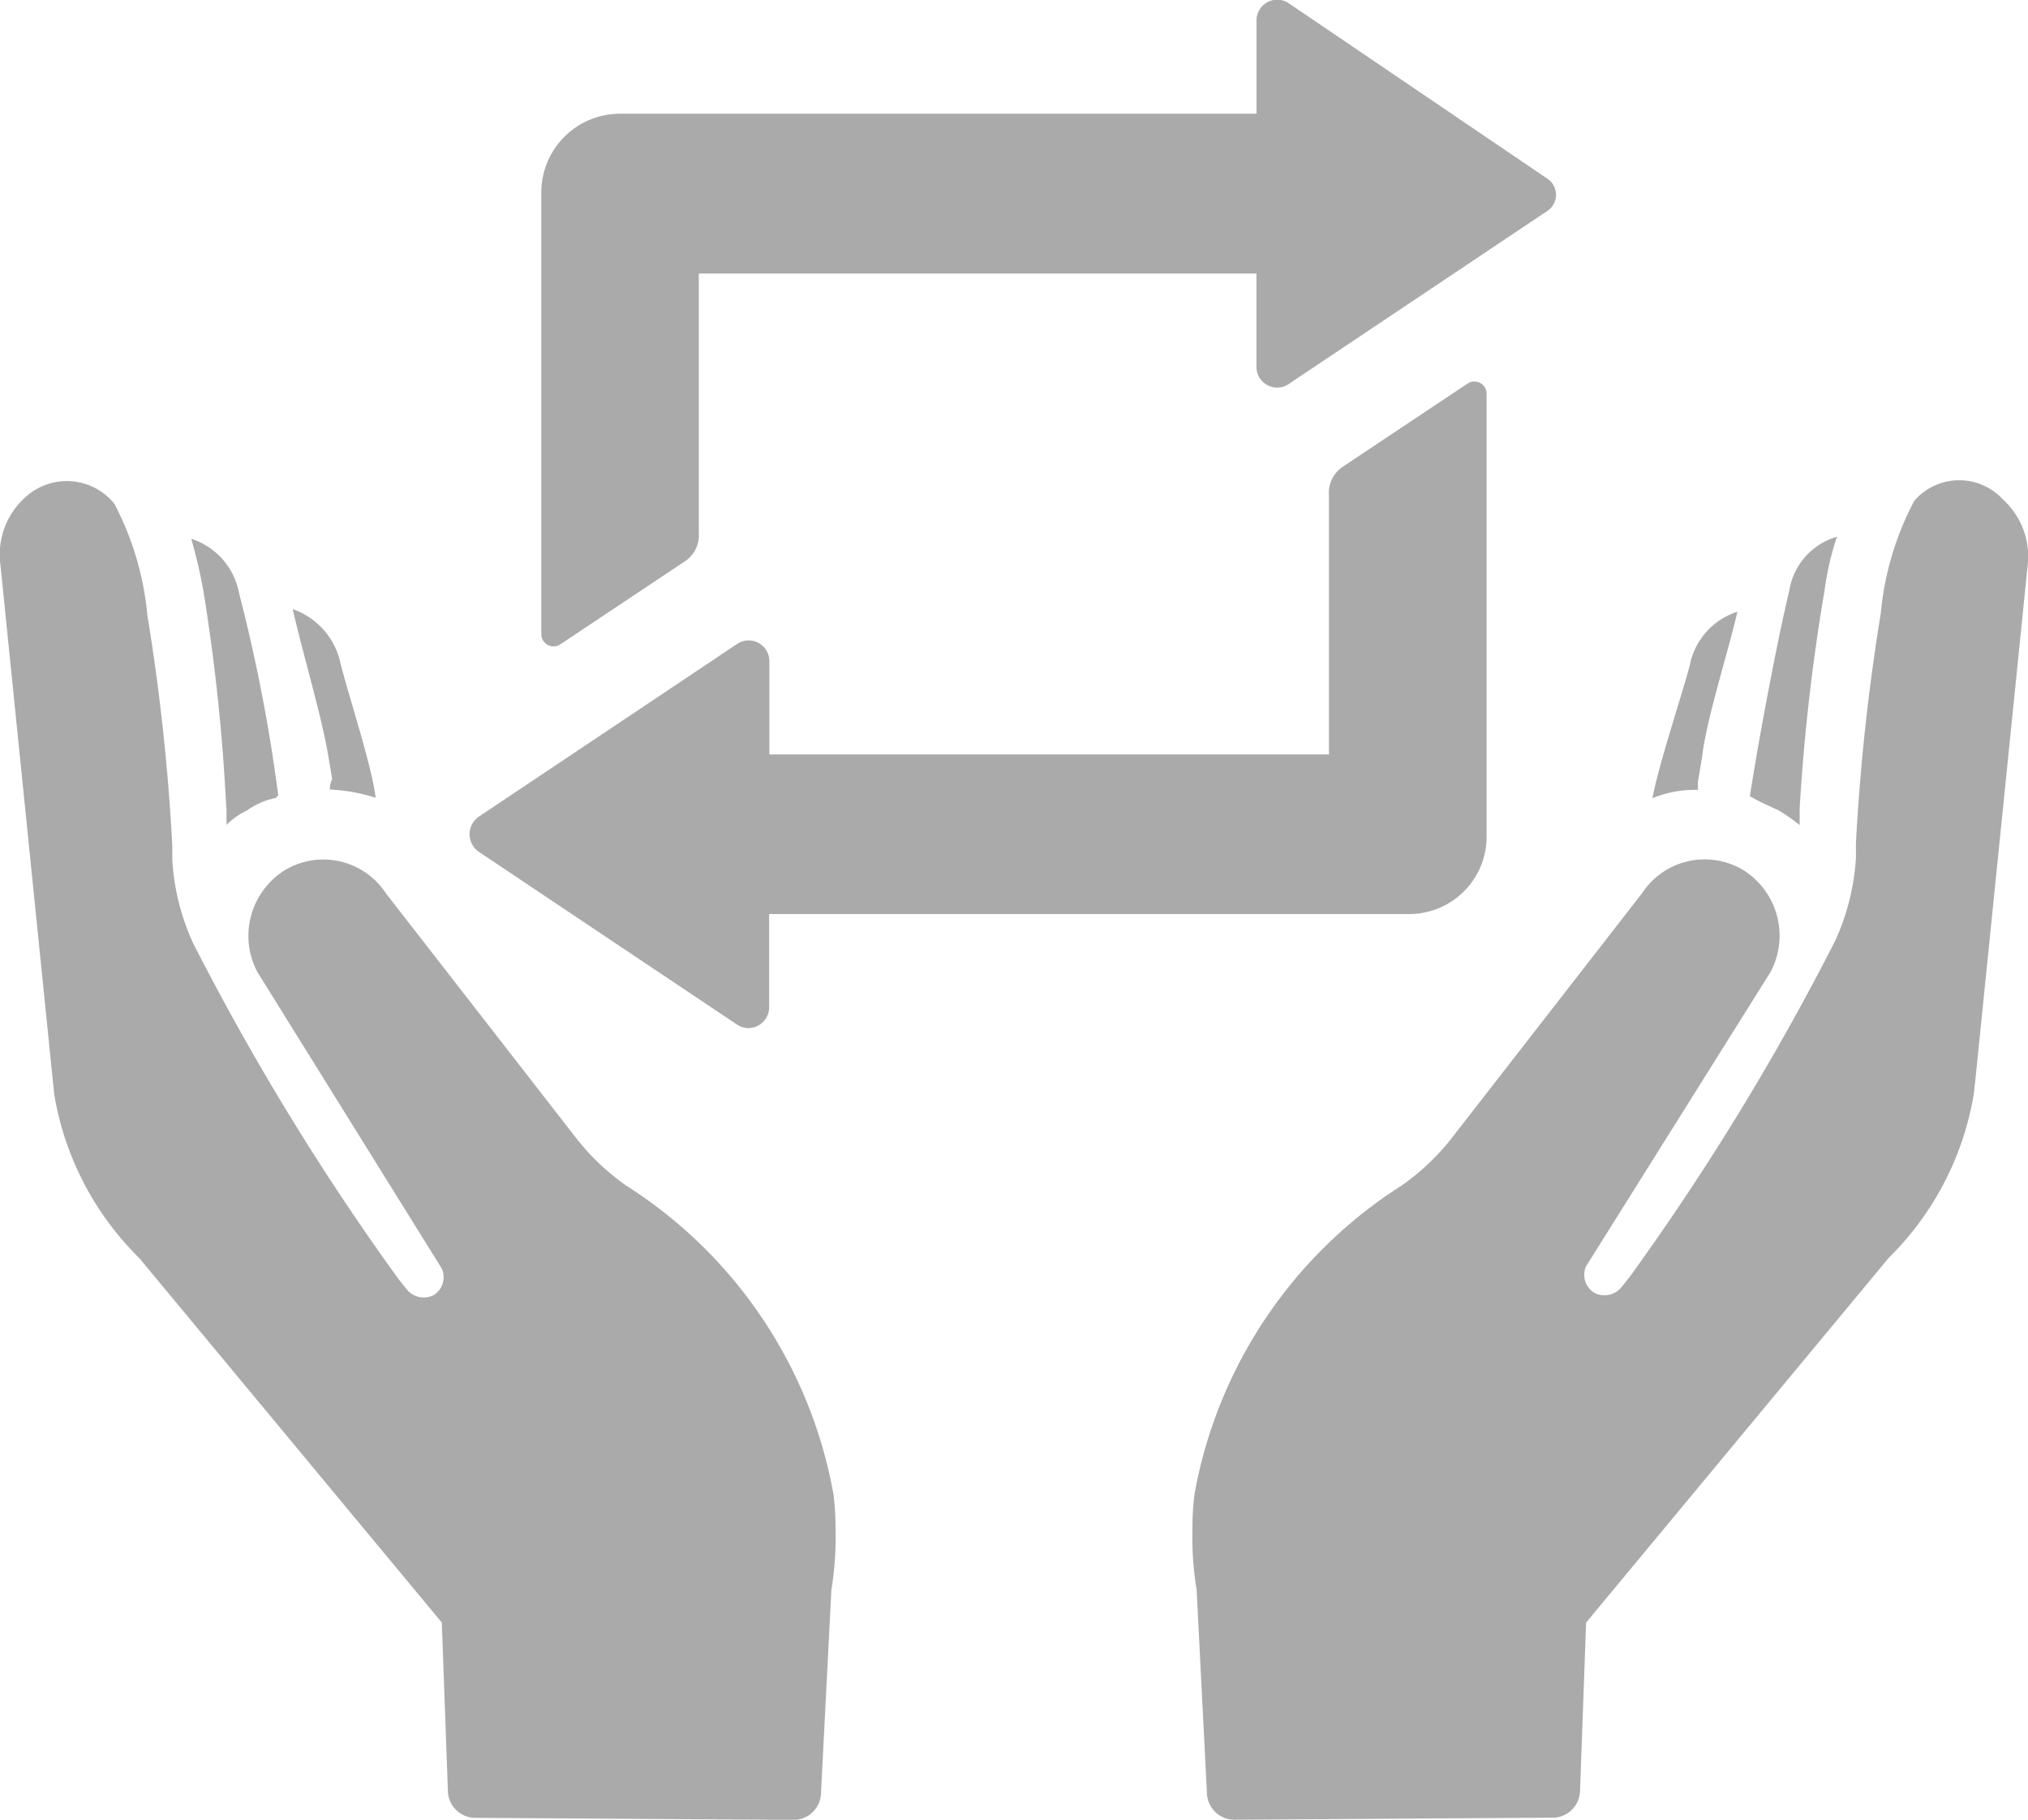<svg xmlns="http://www.w3.org/2000/svg" width="26.742" height="24" viewBox="0 0 26.742 24">
  <path id="Path_89" data-name="Path 89" d="M1.772,20.259l-.683-6.724a1.014,1.014,0,0,1,.328-.875.808.808,0,0,1,1.175.082,3.944,3.944,0,0,1,.437,1.476,27.828,27.828,0,0,1,.328,3.034v.191a3.067,3.067,0,0,0,.273,1.093,33.6,33.6,0,0,0,2.706,4.428l.109.137a.29.29,0,0,0,.355.082.276.276,0,0,0,.109-.355L4.479,18.92a1.021,1.021,0,0,1,.355-1.339.986.986,0,0,1,1.339.3l2.487,3.2a3.1,3.1,0,0,0,.683.656,6.1,6.1,0,0,1,2.733,4.073,3.635,3.635,0,0,1,.027.465h0a4.285,4.285,0,0,1-.055.793l-.137,2.679a.362.362,0,0,1-.355.355l-4.21-.027a.362.362,0,0,1-.355-.355L6.911,27.5,2.921,22.692A3.941,3.941,0,0,1,1.8,20.533Zm2.3-3.5v.219a.982.982,0,0,1,.273-.191.958.958,0,0,1,.383-.164.027.027,0,0,1,.027-.027,22.074,22.074,0,0,0-.519-2.679.929.929,0,0,0-.629-.711,6.663,6.663,0,0,1,.164.711A25.75,25.75,0,0,1,4.069,16.76Zm1.367-.246a2.325,2.325,0,0,1,.6.109c-.055-.437-.355-1.339-.465-1.777a.967.967,0,0,0-.629-.711c.109.492.383,1.421.465,1.913l.055.328A.3.3,0,0,0,5.435,16.514Zm20.884-3.8a3.944,3.944,0,0,0-.437,1.476,27.829,27.829,0,0,0-.328,3.034v.191a3.067,3.067,0,0,1-.273,1.093,33.606,33.606,0,0,1-2.706,4.428l-.109.137a.29.29,0,0,1-.355.082A.276.276,0,0,1,22,22.8l2.433-3.882a1.021,1.021,0,0,0-.355-1.339.986.986,0,0,0-1.339.3l-2.487,3.2a3.1,3.1,0,0,1-.683.656,6.1,6.1,0,0,0-2.733,4.073,3.634,3.634,0,0,0-.027.465h0a4.285,4.285,0,0,0,.055.793L17,29.745a.362.362,0,0,0,.355.355l4.21-.027a.362.362,0,0,0,.355-.355L22,27.5l3.991-4.811a3.941,3.941,0,0,0,1.121-2.159l.027-.246.683-6.724a1.014,1.014,0,0,0-.328-.875A.782.782,0,0,0,26.319,12.715ZM24.16,16.6h0c.137.082.273.137.383.191a2.364,2.364,0,0,1,.273.191V16.76a26.378,26.378,0,0,1,.328-2.87,3.766,3.766,0,0,1,.164-.711.885.885,0,0,0-.629.711C24.515,14.574,24.269,15.886,24.16,16.6Zm-1.285.027a1.471,1.471,0,0,1,.6-.109v-.109l.055-.328c.055-.492.355-1.421.465-1.913a.929.929,0,0,0-.629.711C23.258,15.284,22.957,16.186,22.875,16.624ZM21.481,8.451l-3.39-2.3a.273.273,0,0,0-.437.219V7.6H9.262A1.038,1.038,0,0,0,8.223,8.642v5.822a.161.161,0,0,0,.246.137l1.64-1.093a.414.414,0,0,0,.191-.383V9.708h7.353v1.23a.273.273,0,0,0,.437.219l3.39-2.269A.256.256,0,0,0,21.481,8.451Zm-.793,8.665V11.293a.161.161,0,0,0-.246-.137L18.8,12.25a.414.414,0,0,0-.191.383V16.05H11.23V14.82a.273.273,0,0,0-.437-.219L7.4,16.87a.281.281,0,0,0,0,.465l3.39,2.269a.273.273,0,0,0,.437-.219v-1.23h8.419A1.021,1.021,0,0,0,20.688,17.116Z" transform="translate(-1.085 -6.1)" fill="#aaa"/>
</svg>
